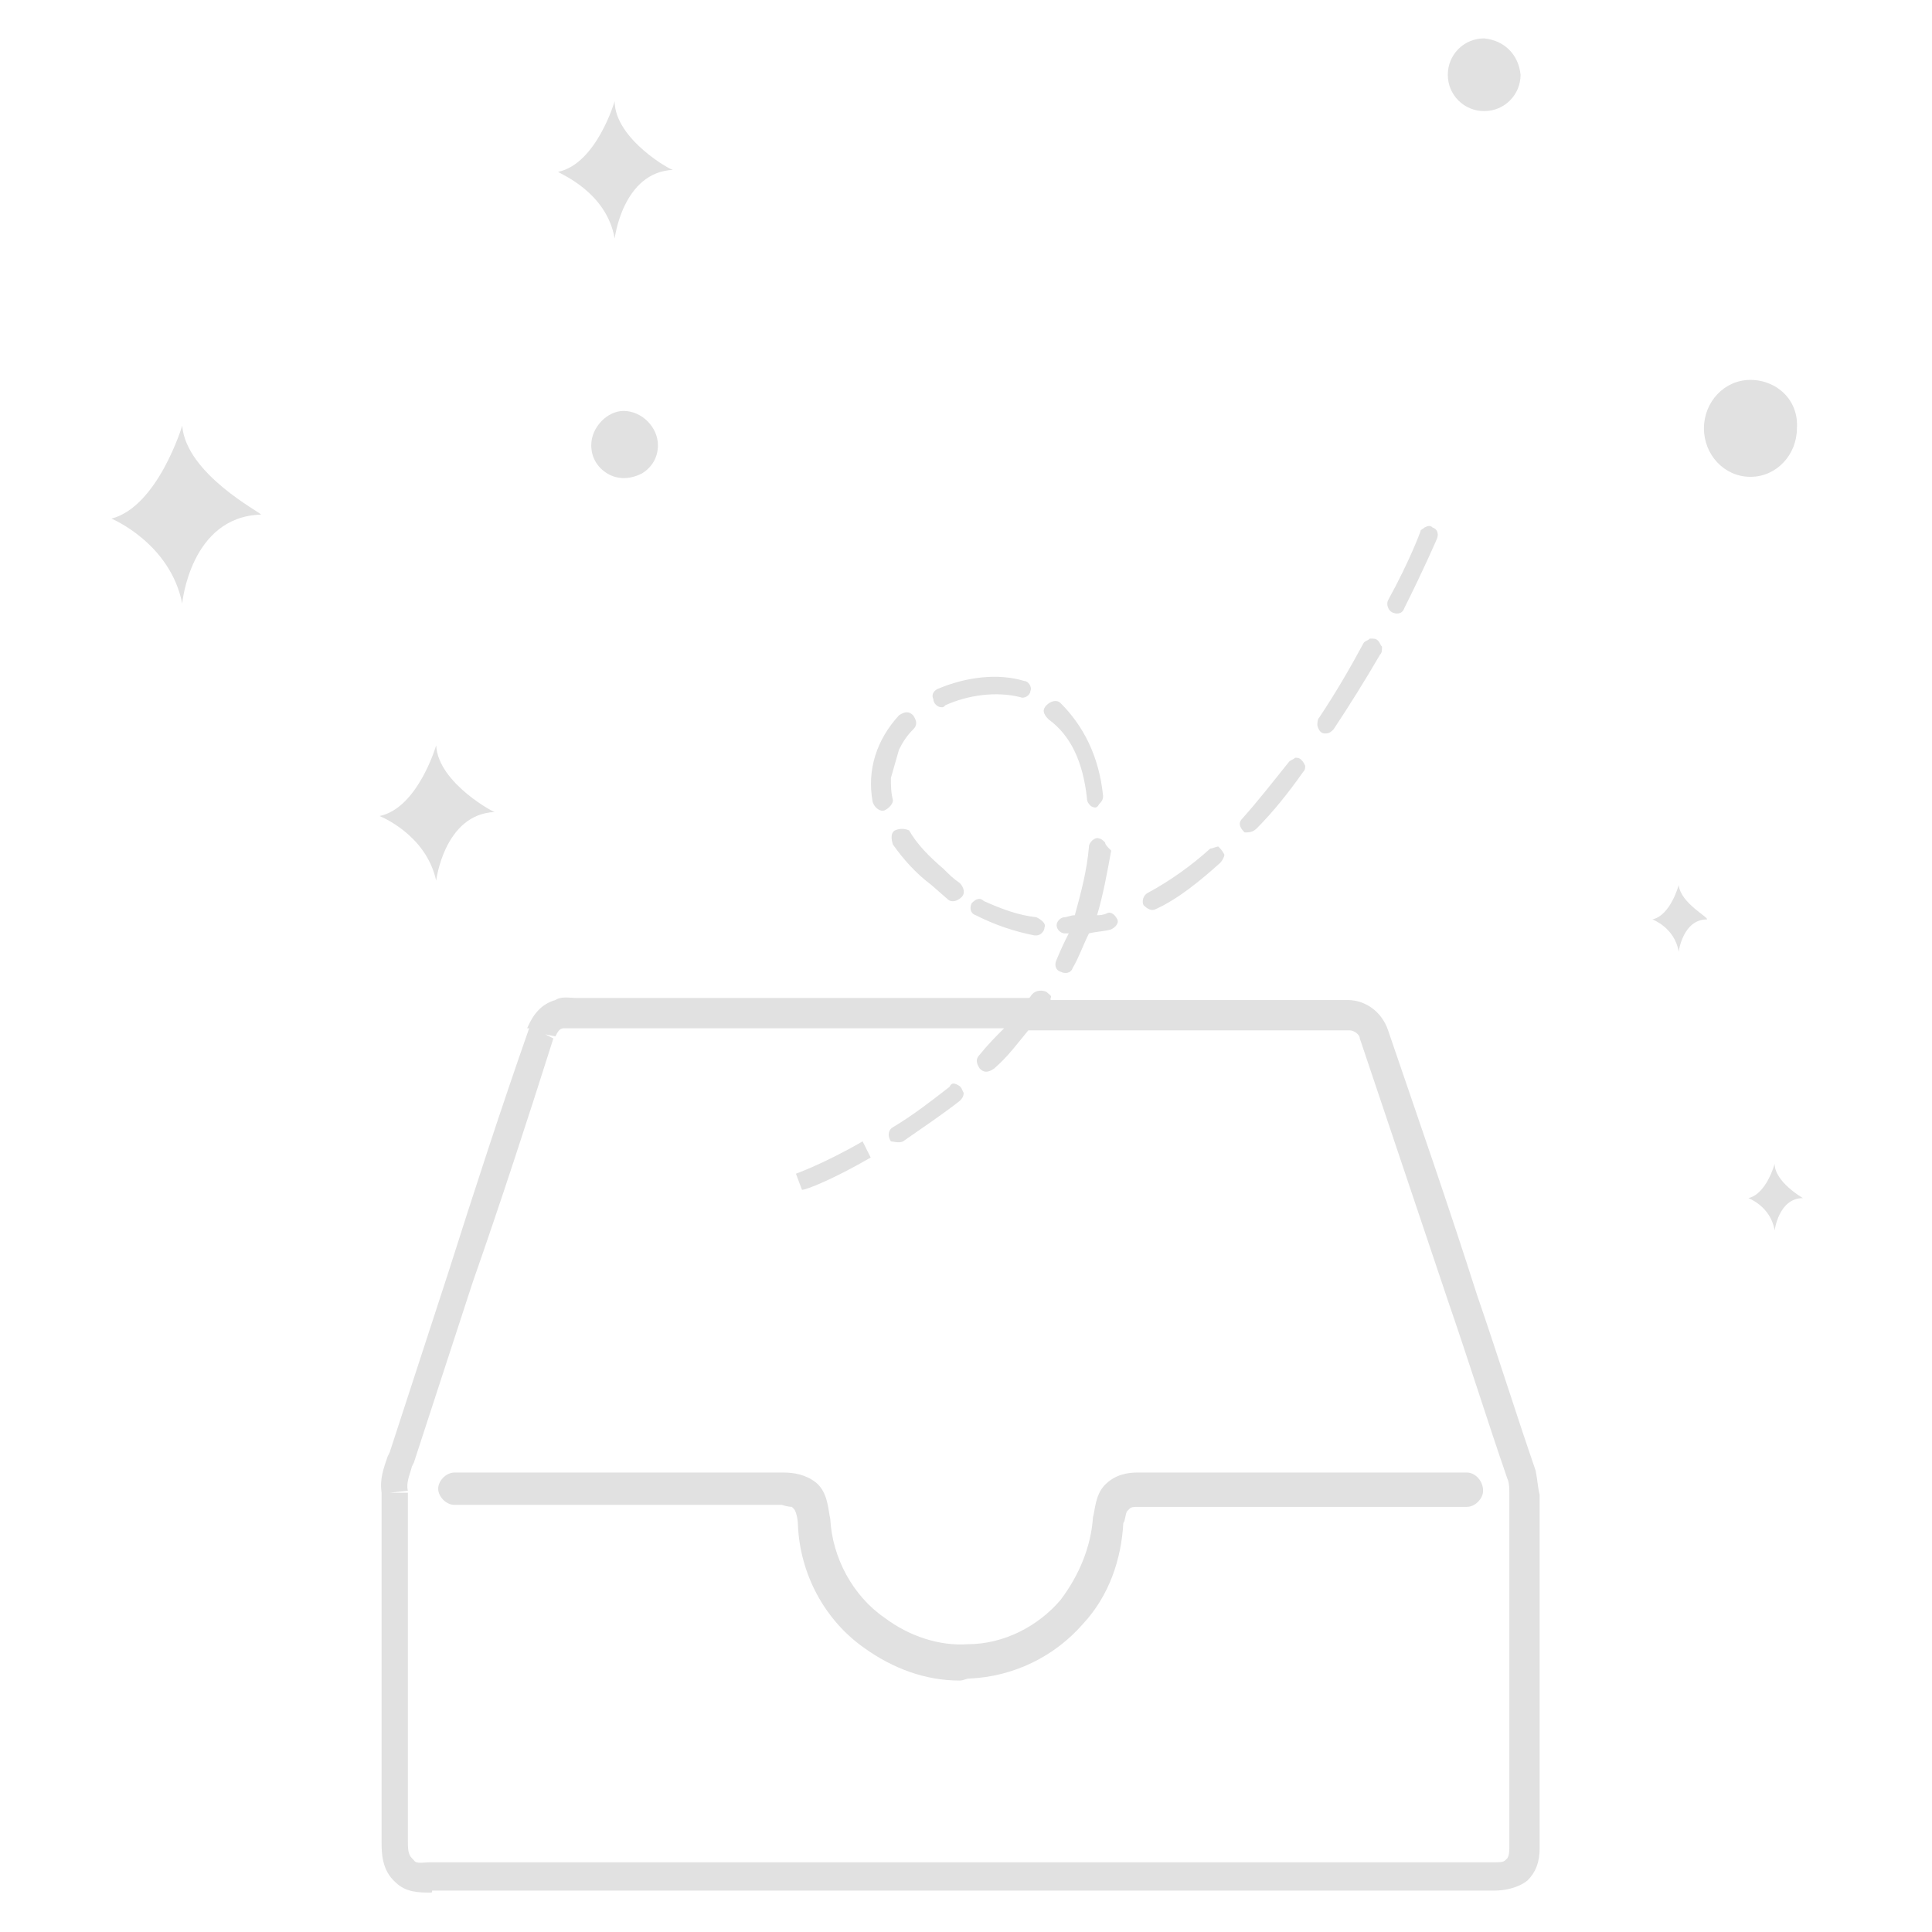 <?xml version="1.0" encoding="UTF-8"?>
<svg width="104px" height="104px" viewBox="0 0 104 104" version="1.1" xmlns="http://www.w3.org/2000/svg" xmlns:xlink="http://www.w3.org/1999/xlink">
    <!-- Generator: Sketch 49.1 (51147) - http://www.bohemiancoding.com/sketch -->
    <title>2.1个人中心 </title>
    <desc>Created with Sketch.</desc>
    <defs></defs>
    <g id="Page-1" stroke="none" stroke-width="1" fill="none" fill-rule="evenodd">
        <g id="2.1-I--我的文档-1-" transform="translate(-1023, -354)" fill="#E1E1E1">
            <g id="暂无数据" transform="translate(1023, 354)">
                <g id="zanwushuju" transform="translate(6, 2)">
                    <path d="M56.209,46.941 C57.407,46.398 58.604,45.419 59.691,44.441 C59.799,44.332 59.909,44.114 59.909,44.006 C59.8,43.788 59.692,43.68 59.582,43.57 C59.473,43.57 59.255,43.679 59.147,43.679 C58.122,44.608 56.99,45.411 55.774,46.072 C55.557,46.18 55.447,46.506 55.557,46.723 C55.774,46.941 55.992,47.049 56.209,46.941 Z M41.631,41.614 C41.848,41.506 42.066,41.288 42.066,41.071 C41.958,40.636 41.958,40.31 41.958,39.875 L42.393,38.353 C42.61,37.919 42.828,37.592 43.155,37.266 C43.372,37.049 43.372,36.832 43.155,36.505 C42.937,36.288 42.719,36.288 42.393,36.505 C41.196,37.81 40.652,39.44 40.978,41.179 C41.087,41.506 41.413,41.723 41.631,41.614 L41.631,41.614 Z M61.649,42.593 C62.52,41.723 63.389,40.636 64.151,39.549 C64.259,39.44 64.259,39.332 64.259,39.223 C64.151,39.006 64.151,39.006 64.042,38.896 C63.934,38.789 63.825,38.789 63.716,38.789 C63.607,38.897 63.499,38.897 63.389,39.006 C62.52,40.092 61.758,41.07 60.887,42.049 C60.67,42.266 60.67,42.483 60.996,42.81 C61.214,42.81 61.432,42.81 61.649,42.593 Z M44.678,36.071 C44.786,36.071 44.786,36.071 44.895,35.962 C46.092,35.418 47.614,35.201 48.921,35.527 C49.138,35.636 49.464,35.418 49.464,35.201 C49.573,34.984 49.355,34.658 49.138,34.658 C47.724,34.223 45.983,34.441 44.459,35.092 C44.242,35.201 44.133,35.419 44.242,35.635 C44.242,35.853 44.459,36.071 44.677,36.071 L44.678,36.071 Z M52.511,40.963 C52.511,41.179 52.619,41.288 52.728,41.396 C52.945,41.506 53.055,41.506 53.163,41.288 C53.272,41.179 53.38,41.07 53.38,40.853 C53.163,38.679 52.293,37.049 51.096,35.853 C50.878,35.636 50.552,35.745 50.334,35.962 C50.117,36.179 50.117,36.397 50.443,36.722 C51.64,37.592 52.293,39.006 52.511,40.962 L52.511,40.963 Z M46.309,46.614 C46.2,46.831 46.2,47.158 46.526,47.267 C47.523,47.774 48.585,48.139 49.682,48.353 L49.791,48.353 C50.008,48.353 50.226,48.136 50.226,47.919 C50.334,47.702 50.009,47.484 49.791,47.375 C48.811,47.267 47.941,46.941 46.963,46.506 C46.744,46.288 46.527,46.397 46.309,46.614 Z M53.489,43.353 C53.38,43.244 53.272,43.136 53.163,43.136 C52.945,43.027 52.619,43.353 52.619,43.57 C52.511,44.875 52.184,46.071 51.858,47.267 C51.64,47.267 51.423,47.375 51.313,47.375 C51.096,47.375 50.878,47.592 50.878,47.81 C50.878,48.027 51.095,48.245 51.313,48.245 L51.531,48.245 C51.293,48.706 51.075,49.178 50.878,49.658 C50.77,49.876 50.77,50.202 51.095,50.311 C51.313,50.419 51.64,50.419 51.749,50.093 C52.076,49.55 52.293,48.897 52.619,48.245 C53.055,48.136 53.489,48.136 53.816,48.028 C54.034,47.919 54.251,47.701 54.142,47.484 C54.034,47.267 53.816,47.049 53.598,47.158 C53.38,47.267 53.163,47.267 53.055,47.267 C53.381,46.181 53.598,44.984 53.816,43.788 C53.598,43.571 53.49,43.462 53.49,43.354 L53.489,43.353 Z M42.175,42.701 C41.958,42.81 41.958,43.136 42.066,43.462 C42.61,44.224 43.263,44.984 44.133,45.636 L45.004,46.397 C45.221,46.614 45.547,46.506 45.765,46.288 C45.982,46.071 45.874,45.745 45.657,45.528 C45.33,45.311 45.112,45.093 44.786,44.767 C44.024,44.115 43.372,43.462 42.937,42.701 C42.694,42.592 42.417,42.592 42.175,42.701 L42.175,42.701 Z M68.938,30.961 C69.155,31.07 69.482,31.07 69.591,30.743 C70.679,28.569 71.331,27.048 71.331,27.048 C71.44,26.83 71.44,26.505 71.114,26.396 C71.006,26.287 70.896,26.287 70.679,26.396 C70.571,26.505 70.462,26.505 70.462,26.613 C70.462,26.613 69.917,28.135 68.721,30.309 C68.612,30.526 68.721,30.852 68.938,30.961 Z M65.348,37.483 C65.565,37.483 65.675,37.374 65.783,37.265 C66.657,35.95 67.491,34.608 68.286,33.243 C68.394,33.135 68.394,33.026 68.394,32.809 C68.286,32.7 68.286,32.592 68.177,32.483 C68.068,32.374 67.959,32.374 67.742,32.374 C67.633,32.483 67.525,32.483 67.415,32.592 C66.653,34.005 65.892,35.309 65.023,36.613 C64.913,36.722 64.913,36.94 64.913,37.047 C65.022,37.483 65.24,37.483 65.348,37.483 Z M42.61,59.441 C43.698,58.68 44.678,58.028 45.656,57.267 C45.765,57.158 45.874,57.05 45.874,56.833 C45.765,56.615 45.765,56.506 45.547,56.398 C45.331,56.289 45.222,56.289 45.112,56.506 C44.133,57.267 43.155,58.028 42.066,58.68 C41.848,58.788 41.74,59.115 41.958,59.441 C42.066,59.441 42.393,59.55 42.611,59.441 L42.61,59.441 Z M40.87,60.311 L40.434,59.441 C38.367,60.636 36.845,61.181 36.845,61.181 L37.171,62.05 C37.388,62.05 38.803,61.507 40.87,60.311 Z" id="Fill-1"></path>
                    <path d="M25.827,21.969 C25.827,22.621 26.154,23.165 26.697,23.491 C27.241,23.817 27.894,23.817 28.547,23.491 C29.091,23.164 29.417,22.621 29.417,21.969 C29.417,20.991 28.547,20.121 27.567,20.121 C26.697,20.121 25.827,20.991 25.827,21.969 Z M88.226,18.45 C86.811,18.45 85.723,19.645 85.723,21.059 C85.723,22.471 86.811,23.668 88.226,23.668 C89.639,23.668 90.728,22.472 90.728,21.059 C90.836,19.537 89.639,18.45 88.225,18.45 L88.226,18.45 Z M73.894,3.98 C73.377,3.982 72.88,3.779 72.513,3.415 C72.146,3.052 71.938,2.557 71.936,2.04 L71.936,2.024 C71.934,1.507 72.137,1.01 72.501,0.643 C72.866,0.276 73.361,0.069 73.878,0.067 L73.894,0.067 C74.982,0.176 75.743,0.937 75.852,2.024 C75.855,3.1 74.987,3.975 73.911,3.979 L73.894,3.979 L73.894,3.98 Z" id="Fill-2"></path>
                    <path d="M72.963,77.267 L55.23,77.267 C54.686,77.267 54.034,77.376 53.489,77.92 C52.945,78.463 52.945,79.333 52.837,79.659 C52.728,81.29 52.076,82.812 51.097,84.116 C49.899,85.529 48.049,86.508 46.091,86.508 C44.568,86.616 42.937,86.073 41.631,85.095 C39.891,83.899 38.803,81.834 38.694,79.768 C38.585,79.333 38.585,78.355 37.932,77.812 C37.388,77.377 36.735,77.268 36.191,77.268 L18.459,77.268 C18.023,77.268 17.588,77.703 17.588,78.138 C17.588,78.572 18.023,79.007 18.459,79.007 L36.083,79.007 C36.41,79.116 36.627,79.116 36.627,79.116 L36.736,79.224 C36.845,79.333 36.953,79.768 36.953,80.094 C37.062,82.703 38.367,85.203 40.544,86.725 C42.067,87.812 43.808,88.465 45.657,88.465 C45.875,88.465 45.983,88.356 46.2,88.356 C48.547,88.25 50.748,87.19 52.293,85.42 C53.708,83.899 54.36,81.942 54.469,79.985 C54.577,79.876 54.577,79.441 54.686,79.333 L54.796,79.224 C54.904,79.116 55.013,79.116 55.34,79.116 L72.964,79.116 C73.399,79.116 73.835,78.68 73.835,78.246 C73.835,77.703 73.399,77.267 72.964,77.267 L72.963,77.267 Z" id="Fill-3"></path>
                    <path d="M3.808,20.918 C3.808,20.918 2.502,25.266 0,25.918 C0,25.918 3.156,27.224 3.808,30.484 C3.808,30.484 4.243,25.81 8.051,25.701 C8.051,25.593 4.025,23.527 3.808,20.918 Z M27.088,10.838 C27.088,10.838 27.523,7.251 30.244,7.143 C30.244,7.251 27.088,5.513 27.088,3.447 C27.088,3.447 26.11,6.817 24.042,7.251 C24.15,7.36 26.653,8.339 27.088,10.839 L27.088,10.838 Z M84.365,45.644 C84.365,45.644 83.929,47.275 82.95,47.492 C82.95,47.492 84.147,47.927 84.365,49.232 C84.365,49.232 84.582,47.492 85.887,47.492 C85.996,47.383 84.473,46.622 84.365,45.644 Z M17.479,38.124 C17.479,38.124 16.5,41.494 14.433,41.928 C14.433,41.928 16.935,42.906 17.479,45.407 C17.479,45.407 17.914,41.82 20.634,41.711 C20.743,41.82 17.588,40.189 17.479,38.124 Z M89.53,60.647 C89.53,60.647 89.094,62.277 88.115,62.494 C88.115,62.494 89.312,62.929 89.53,64.234 C89.53,64.234 89.747,62.494 91.053,62.494 C91.053,62.494 89.53,61.625 89.53,60.647 Z" id="Fill-4"></path>
                    <path d="M76.663,77.159 C76.771,77.702 76.771,78.029 76.88,78.463 L76.88,97.486 C76.88,98.247 76.663,98.791 76.227,99.226 C75.684,99.66 74.923,99.769 74.487,99.769 L17.262,99.769 C17.262,99.878 17.262,99.878 17.153,99.878 C16.609,99.878 15.847,99.878 15.303,99.335 C14.541,98.682 14.541,97.704 14.541,97.161 L14.541,78.355 C14.433,77.594 14.65,77.05 14.868,76.399 L14.977,76.181 L18.131,66.506 C19.547,62.05 20.96,57.702 22.484,53.354 L22.375,53.354 C22.701,52.593 23.136,52.049 23.898,51.832 C24.225,51.615 24.66,51.723 25.095,51.723 L49.355,51.723 C49.464,51.723 49.464,51.615 49.573,51.506 C49.791,51.289 50.117,51.289 50.334,51.397 C50.443,51.506 50.661,51.615 50.552,51.724 L50.552,51.832 L66.544,51.832 C67.525,51.832 68.394,52.484 68.721,53.463 C70.353,58.245 71.984,62.92 73.507,67.703 C74.596,70.855 75.575,74.007 76.663,77.16 L76.663,77.159 Z M75.248,78.898 L75.248,78.464 C75.248,78.138 75.248,77.811 75.14,77.594 C74.052,74.442 73.073,71.289 71.984,68.137 L67.198,53.897 C67.198,53.68 66.871,53.463 66.653,53.463 L49.355,53.463 C48.811,54.114 48.267,54.876 47.506,55.527 C47.179,55.745 46.962,55.745 46.744,55.527 C46.527,55.202 46.527,54.984 46.744,54.767 C47.18,54.224 47.615,53.789 48.049,53.354 L24.333,53.354 C24.115,53.354 24.007,53.571 23.898,53.789 L23.354,53.68 L23.789,53.897 C22.375,58.354 20.96,62.702 19.437,67.05 L16.282,76.724 L16.174,76.942 C16.065,77.376 15.847,77.812 15.956,78.246 L14.977,78.355 L15.956,78.355 L15.956,97.051 C15.956,97.486 15.956,97.812 16.174,98.029 L16.282,98.138 C16.391,98.355 16.826,98.247 17.153,98.247 L74.487,98.247 C74.704,98.247 74.923,98.247 75.031,98.138 L75.14,98.029 C75.14,98.029 75.248,97.921 75.248,97.486 L75.248,78.898 Z" id="Fill-5"></path>
                </g>
            </g>
        </g>
    </g>
</svg>